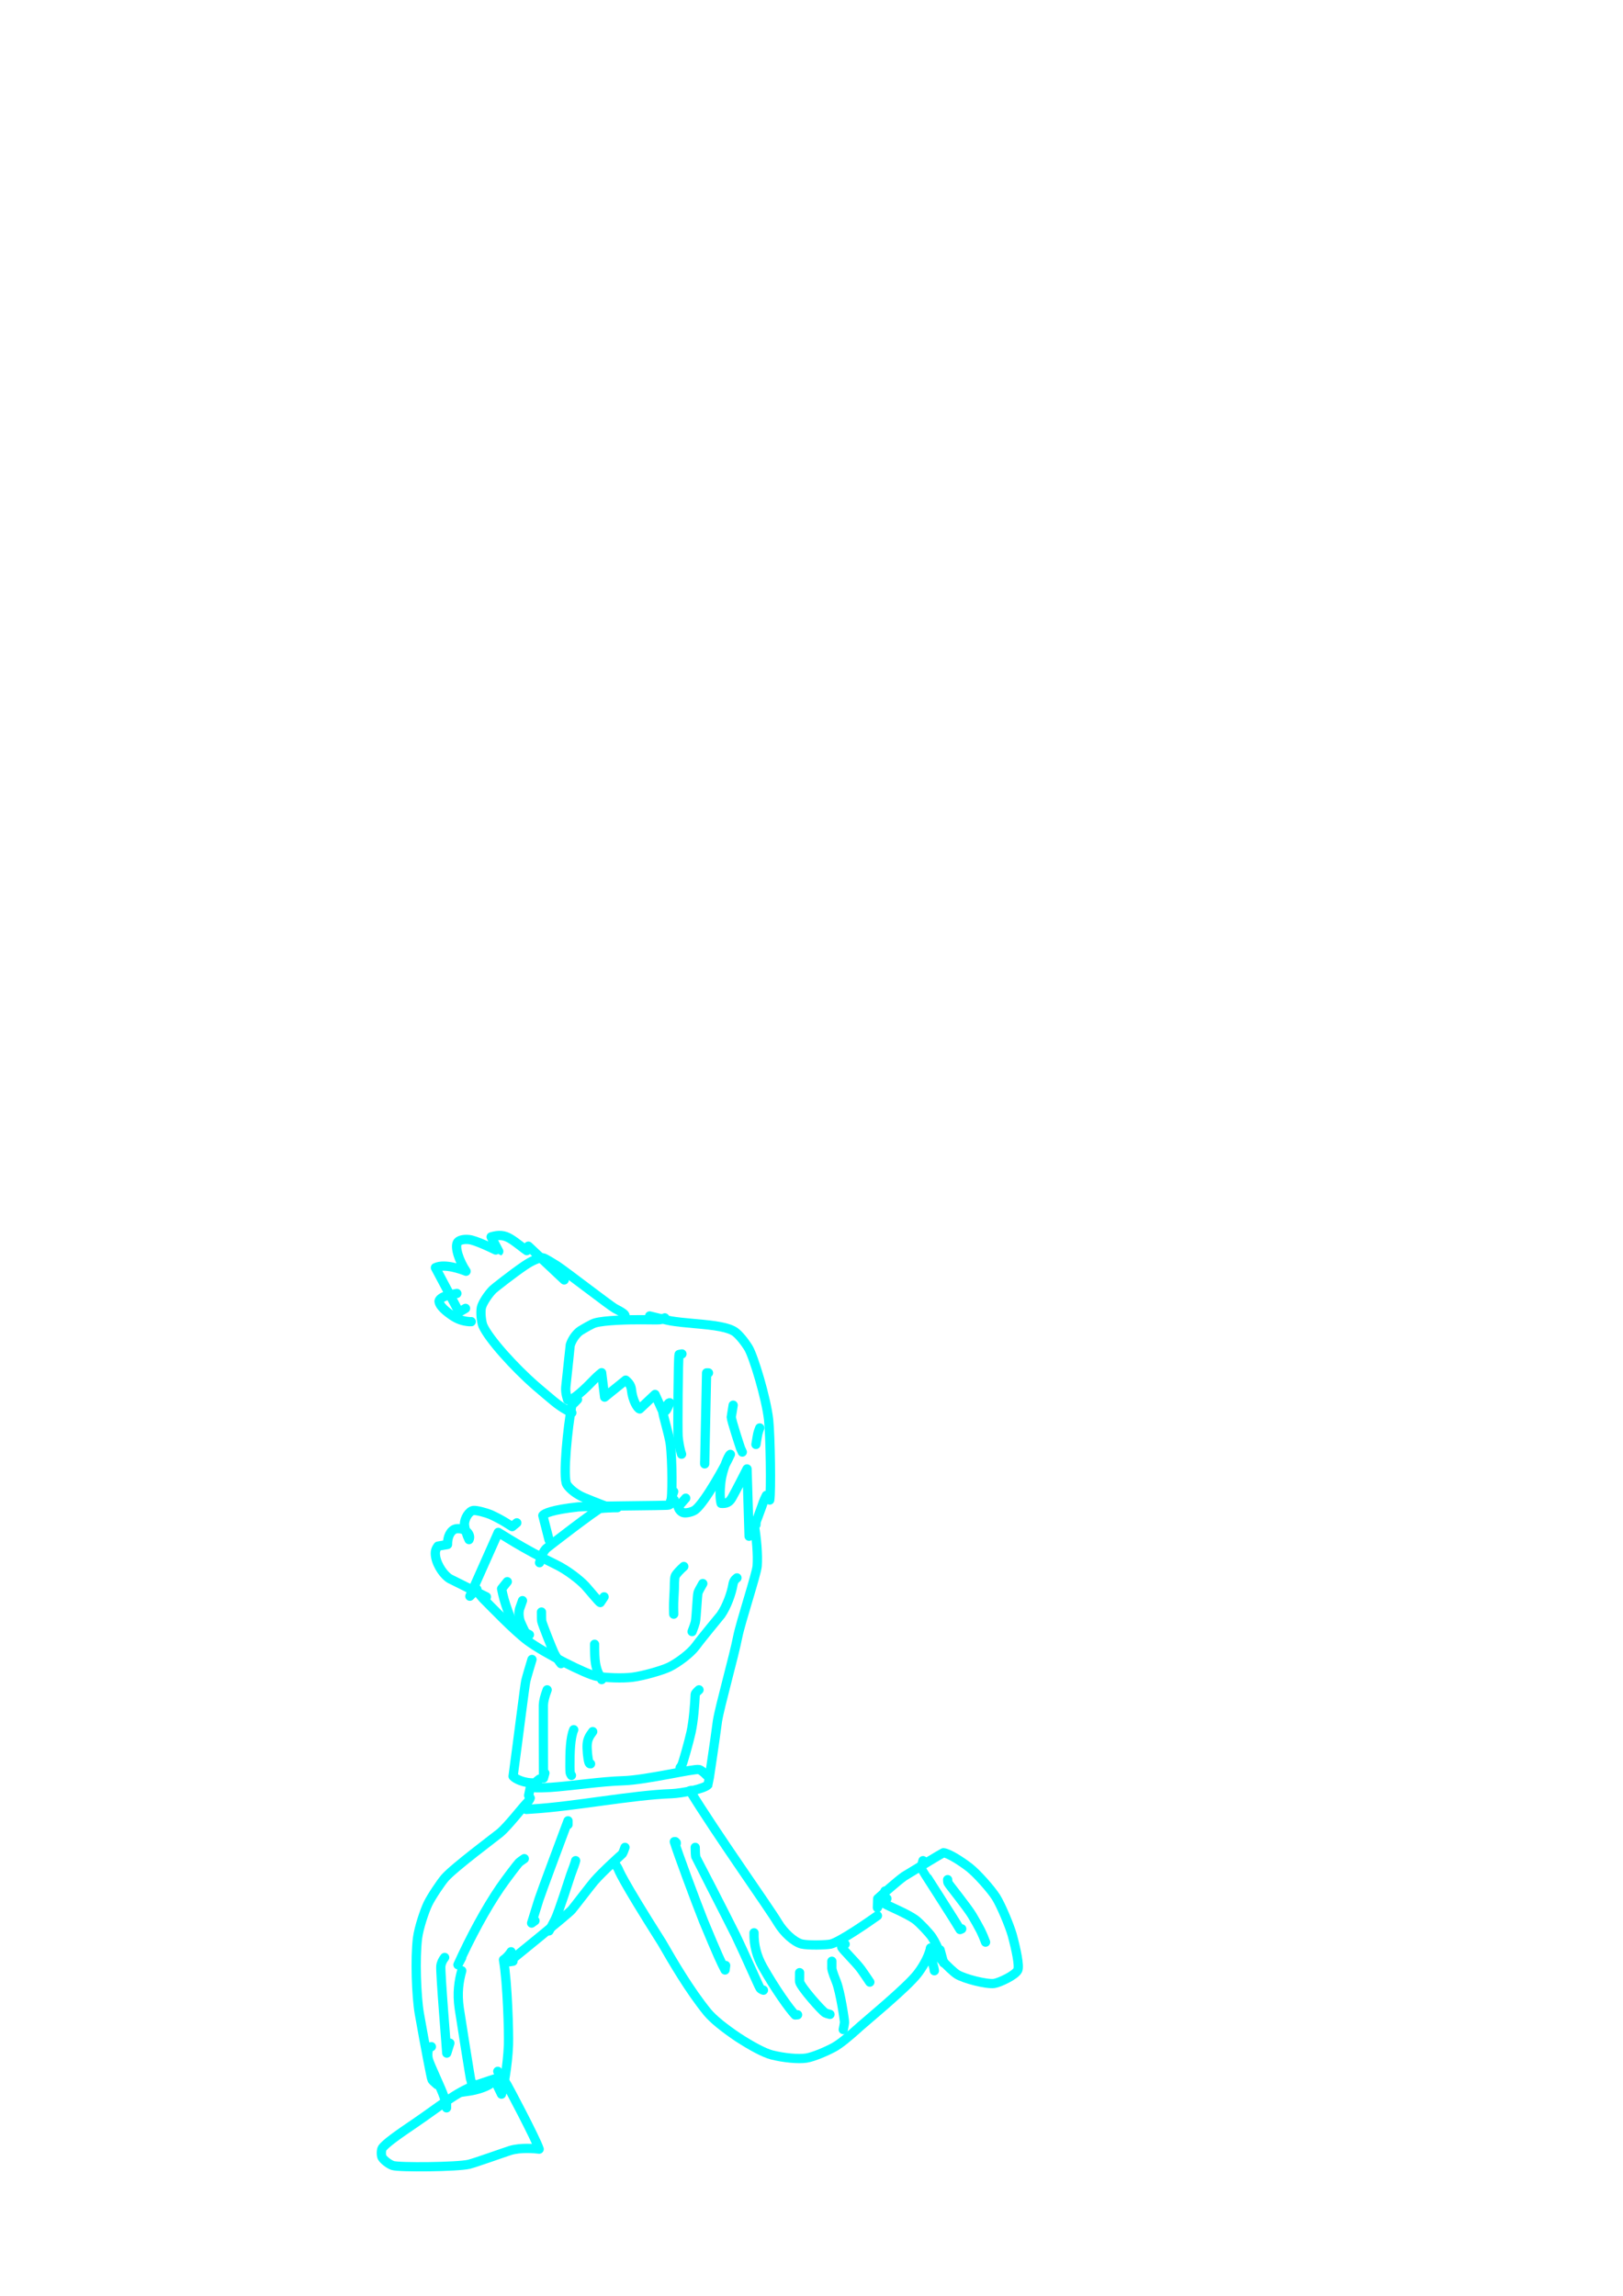 <?xml version="1.0" encoding="UTF-8" standalone="no"?>
<!DOCTYPE svg PUBLIC "-//W3C//DTD SVG 1.1//EN" "http://www.w3.org/Graphics/SVG/1.1/DTD/svg11.dtd">
<svg width="128.40" height="181.68" viewBox="0.00 0.00 535.00 757.00" xmlns="http://www.w3.org/2000/svg" xmlns:xlink="http://www.w3.org/1999/xlink">
<g stroke-linecap="round" transform="translate(44.00, 155.00)" id="178-사람">
<path d="M162.02,278.83 C162.14,278.33 161.37,277.74 158.65,276.32 C157.29,275.61 142.34,264.07 139.69,262.32 C138.81,261.76 135.46,259.67 134.96,259.65 C133.60,259.61 131.20,260.69 128.98,262.20 C125.05,264.85 118.90,269.72 118.49,270.12 C116.98,271.62 115.01,274.54 114.67,276.11 C114.36,277.71 114.66,280.72 115.18,282.02 C117.06,286.36 125.59,295.81 132.62,301.93 C134.13,303.23 137.05,305.71 138.48,306.89 C141.08,309.04 143.62,310.39 144.50,310.74" fill="none" stroke="rgb(0, 255, 255)" stroke-width="3.05" stroke-opacity="1.00" stroke-linejoin="round"/>
<path d="M111.34,280.71 C111.22,280.73 111.01,280.73 110.71,280.71 C108.53,280.53 106.87,279.97 104.94,278.65 C101.56,276.31 100.81,274.93 100.72,273.97 C100.83,273.27 101.77,272.54 103.55,272.06 C104.04,271.93 105.06,271.71 106.60,271.41" fill="none" stroke="rgb(0, 255, 255)" stroke-width="3.05" stroke-opacity="1.00" stroke-linejoin="round"/>
<path d="M109.46,276.33 C109.46,276.33 107.33,277.58 107.33,277.58 C107.33,277.58 99.53,262.91 99.53,262.91 C102.60,261.43 108.26,263.54 109.63,264.09 C107.46,260.90 105.78,256.14 106.83,254.54 C107.47,253.68 109.52,253.36 111.33,253.77 C114.54,254.57 120.34,257.59 120.41,257.55 C120.41,257.55 117.90,252.76 117.90,252.76 C120.42,252.02 122.11,252.11 124.18,253.33 C126.07,254.44 129.12,257.01 129.64,257.29 C129.64,257.29 130.16,255.82 130.16,255.82 C130.16,255.82 141.99,266.95 141.99,266.95" fill="none" stroke="rgb(0, 255, 255)" stroke-width="3.05" stroke-opacity="1.00" stroke-linejoin="round"/>
<path d="M175.15,279.46 C174.44,279.82 173.86,280.02 173.41,280.08 C172.89,280.15 169.58,280.07 167.20,280.07 C163.41,280.05 155.26,280.22 152.11,281.14 C151.06,281.45 148.42,283.01 147.31,283.70 C145.98,284.57 144.53,286.59 143.97,288.46 C143.94,288.57 143.08,297.14 142.57,301.63 C142.36,303.31 142.52,304.50 143.10,306.45 C143.98,307.10 147.22,304.52 151.06,300.56 C152.44,299.12 153.24,298.38 154.32,297.54 C154.32,297.54 155.31,305.59 155.31,305.59 C155.31,305.59 162.25,299.98 162.25,299.98 C163.48,301.01 164.04,301.90 164.17,303.30 C164.54,306.71 166.13,309.30 166.86,309.49 C166.86,309.49 171.93,304.71 171.93,304.71 C171.93,304.71 174.62,310.66 174.62,310.66 C175.13,310.37 175.50,310.07 175.71,309.75 C175.92,309.44 176.28,308.67 176.78,307.45" fill="none" stroke="rgb(0, 255, 255)" stroke-width="3.05" stroke-opacity="1.00" stroke-linejoin="round"/>
<path d="M176.41,307.61 C175.10,309.11 174.49,310.04 174.53,310.74 C174.60,311.68 176.54,318.08 176.94,320.94 C177.66,326.28 177.68,339.55 177.08,339.78 C177.08,339.78 178.07,336.72 178.07,336.72" fill="none" stroke="rgb(0, 255, 255)" stroke-width="3.05" stroke-opacity="1.00" stroke-linejoin="round"/>
<path d="M182.04,338.90 C182.04,338.90 179.53,341.79 179.53,341.79 C179.80,342.64 180.38,343.39 181.22,343.67 C182.08,343.92 184.23,343.51 185.28,342.67 C188.55,340.01 195.28,327.83 196.76,324.46 C196.10,324.66 194.14,329.68 193.67,333.16 C193.18,337.06 193.39,339.38 193.71,340.61 C195.42,340.73 196.38,340.33 197.25,338.82 C198.39,336.84 201.51,330.74 202.25,329.26 C202.25,329.26 202.93,351.45 202.93,351.45 C204.45,349.52 207.53,340.43 207.60,340.25 C207.78,339.75 208.12,338.99 208.63,337.97 C208.63,337.97 209.73,339.51 209.73,339.51 C210.22,336.66 209.93,318.39 209.37,313.07 C208.58,305.98 204.45,292.26 202.70,289.35 C201.42,287.28 199.61,285.05 198.31,284.10 C196.15,282.58 191.97,281.93 184.77,281.33 C181.97,281.09 178.75,280.75 177.16,280.46 C175.62,280.18 171.63,279.21 170.15,278.83" fill="none" stroke="rgb(0, 255, 255)" stroke-width="3.05" stroke-opacity="1.00" stroke-linejoin="round"/>
<path d="M180.79,291.35 C180.79,291.35 179.85,291.53 179.85,291.53 C179.53,292.42 179.37,316.71 179.53,318.62 C179.73,320.84 180.26,323.35 180.67,324.40" fill="none" stroke="rgb(0, 255, 255)" stroke-width="3.05" stroke-opacity="1.00" stroke-linejoin="round"/>
<path d="M189.54,297.60 C189.54,297.60 188.92,297.60 188.92,297.60 C188.92,297.60 188.29,327.59 188.29,327.59 C188.29,327.59 188.29,326.75 188.29,326.75" fill="none" stroke="rgb(0, 255, 255)" stroke-width="3.05" stroke-opacity="1.00" stroke-linejoin="round"/>
<path d="M197.68,308.24 C197.48,309.71 197.05,311.94 197.05,312.15 C197.09,313.33 199.96,322.02 200.11,322.43 C200.22,322.71 200.42,323.13 200.69,323.70" fill="none" stroke="rgb(0, 255, 255)" stroke-width="3.05" stroke-opacity="1.00" stroke-linejoin="round"/>
<path d="M206.44,315.75 C206.14,316.47 205.94,317.09 205.81,317.62 C205.69,318.16 205.48,319.35 205.19,321.19" fill="none" stroke="rgb(0, 255, 255)" stroke-width="3.05" stroke-opacity="1.00" stroke-linejoin="round"/>
<path d="M146.37,306.36 C145.53,307.25 145.01,307.77 144.81,307.93 C144.61,308.10 144.50,308.21 144.50,308.24 C143.13,315.38 141.45,332.09 142.84,334.39 C143.86,335.98 146.15,337.71 148.40,338.65 C152.21,340.24 155.94,341.63 157.01,342.03" fill="none" stroke="rgb(0, 255, 255)" stroke-width="3.05" stroke-opacity="1.00" stroke-linejoin="round"/>
<path d="M178.28,339.52 C178.28,339.52 178.28,339.84 178.28,339.84 C177.48,340.58 176.86,341.03 176.42,341.18 C175.74,341.40 149.61,341.46 146.57,341.78 C138.04,342.70 135.33,343.97 134.94,344.61 C134.94,344.61 136.99,352.66 136.99,352.66" fill="none" stroke="rgb(0, 255, 255)" stroke-width="3.05" stroke-opacity="1.00" stroke-linejoin="round"/>
<path d="M159.51,342.03 C158.51,342.00 155.17,342.13 153.90,342.30 C152.86,342.45 136.46,355.10 136.06,355.49 C135.54,356.02 135.09,356.70 134.74,357.53 C134.57,357.93 134.28,358.81 133.86,360.17" fill="none" stroke="rgb(0, 255, 255)" stroke-width="3.05" stroke-opacity="1.00" stroke-linejoin="round"/>
<path d="M155.13,371.43 C155.13,371.43 153.88,373.31 153.88,373.31 C153.48,373.23 150.28,369.27 148.98,367.84 C147.10,365.81 143.00,362.63 139.36,360.85 C128.23,355.47 120.98,350.54 120.25,350.18 C120.25,350.18 110.88,371.22 110.88,371.22 C110.88,371.22 113.21,368.93 113.21,368.93" fill="none" stroke="rgb(0, 255, 255)" stroke-width="3.05" stroke-opacity="1.00" stroke-linejoin="round"/>
<path d="M126.35,347.03 C126.35,347.03 124.83,348.28 124.83,348.28 C124.30,348.05 122.20,346.36 117.70,344.30 C116.36,343.75 113.21,342.85 112.08,342.95 C110.57,343.12 109.07,345.64 109.10,347.50 C109.16,348.95 109.92,351.18 110.61,352.56 C111.05,351.71 110.72,350.55 109.52,349.65 C108.53,348.92 106.59,348.72 105.65,349.23 C103.90,350.28 103.50,352.57 103.52,354.18 C103.52,354.18 100.37,354.71 100.37,354.71 C99.56,355.76 99.33,356.66 99.62,358.31 C100.18,361.30 102.53,364.53 104.38,365.52 C106.96,366.84 113.18,369.89 116.34,371.43" fill="none" stroke="rgb(0, 255, 255)" stroke-width="3.05" stroke-opacity="1.00" stroke-linejoin="round"/>
<path d="M198.93,365.18 C198.17,365.73 197.76,366.37 197.59,367.45 C197.09,370.35 195.56,374.60 193.62,377.40 C193.55,377.51 187.44,384.84 185.33,387.72 C183.56,390.12 179.45,393.16 176.61,394.57 C174.13,395.75 167.80,397.53 164.42,397.94 C161.04,398.34 155.90,398.13 152.72,397.63 C149.45,397.07 135.36,389.99 129.82,385.83 C125.31,382.42 118.16,374.91 115.19,371.95 C114.83,371.55 114.17,370.75 113.21,369.56" fill="none" stroke="rgb(0, 255, 255)" stroke-width="3.05" stroke-opacity="1.00" stroke-linejoin="round"/>
<path d="M123.22,366.43 C123.22,366.43 121.35,368.77 121.35,368.77 C121.82,371.20 122.35,373.12 123.38,375.99 C124.07,377.91 124.51,379.07 124.69,379.46 C124.87,379.83 125.12,380.20 125.45,380.58" fill="none" stroke="rgb(0, 255, 255)" stroke-width="3.05" stroke-opacity="1.00" stroke-linejoin="round"/>
<path d="M128.23,372.68 C127.71,374.13 127.39,375.02 127.29,375.34 C126.94,376.49 127.03,378.11 127.45,379.41 C127.62,379.91 128.94,382.85 129.22,383.15 C129.42,383.36 129.85,383.62 130.51,383.93" fill="none" stroke="rgb(0, 255, 255)" stroke-width="3.05" stroke-opacity="1.00" stroke-linejoin="round"/>
<path d="M134.49,376.44 C134.48,377.98 134.51,379.01 134.59,379.51 C134.71,380.30 138.15,388.96 138.68,389.99 C139.33,391.26 140.34,392.77 140.91,393.44" fill="none" stroke="rgb(0, 255, 255)" stroke-width="3.05" stroke-opacity="1.00" stroke-linejoin="round"/>
<path d="M152.00,387.07 C151.98,389.60 152.07,392.08 152.32,393.45 C152.51,394.51 152.77,395.45 153.11,396.28 C153.29,396.71 153.70,397.52 154.34,398.71" fill="none" stroke="rgb(0, 255, 255)" stroke-width="3.05" stroke-opacity="1.00" stroke-linejoin="round"/>
<path d="M181.41,361.42 C180.37,362.32 178.94,363.79 178.60,364.55 C178.25,365.34 178.31,368.14 178.28,368.85 C178.25,370.06 178.00,373.21 178.04,375.06 C178.05,375.75 178.06,376.45 178.08,377.14" fill="none" stroke="rgb(0, 255, 255)" stroke-width="3.05" stroke-opacity="1.00" stroke-linejoin="round"/>
<path d="M187.67,367.05 C186.80,368.54 186.28,369.53 186.10,370.05 C185.82,370.90 185.56,378.30 185.20,379.81 C185.05,380.41 184.70,381.43 184.14,382.88" fill="none" stroke="rgb(0, 255, 255)" stroke-width="3.05" stroke-opacity="1.00" stroke-linejoin="round"/>
<path d="M205.19,347.66 C205.19,347.66 205.19,347.34 205.19,347.34 C205.19,347.34 204.87,347.03 204.87,347.03 C204.87,347.03 204.56,347.20 204.56,347.20 C205.41,352.30 205.86,357.50 205.59,361.29 C205.37,363.94 200.18,379.63 199.20,384.51 C197.94,391.01 193.31,407.37 192.50,412.35 C191.76,418.22 189.50,433.21 189.45,433.29 C188.32,434.74 180.77,436.17 177.42,436.32 C164.06,436.79 145.45,440.56 130.93,441.41 C130.45,441.45 129.96,441.48 129.48,441.51" fill="none" stroke="rgb(0, 255, 255)" stroke-width="3.05" stroke-opacity="1.00" stroke-linejoin="round"/>
<path d="M188.92,430.25 C188.20,429.50 187.09,428.52 186.45,428.37 C184.75,427.98 169.00,431.82 161.50,432.05 C153.99,432.27 144.33,433.78 137.43,434.25 C132.97,434.49 131.92,434.38 130.84,434.13 C130.84,434.13 130.26,436.91 130.26,436.91 C130.26,436.91 130.73,437.75 130.73,437.75" fill="none" stroke="rgb(0, 255, 255)" stroke-width="3.05" stroke-opacity="1.00" stroke-linejoin="round"/>
<path d="M133.86,431.50 C133.46,431.79 133.19,432.00 133.06,432.12 C132.92,432.25 132.71,432.45 132.45,432.75 C128.76,432.97 125.87,431.44 125.13,430.58 C126.85,417.91 129.00,400.44 129.33,399.09 C129.64,397.80 130.87,393.68 131.36,392.08" fill="none" stroke="rgb(0, 255, 255)" stroke-width="3.05" stroke-opacity="1.00" stroke-linejoin="round"/>
<path d="M136.36,402.09 C135.60,404.13 135.17,405.71 135.11,407.10 C135.08,407.73 135.14,426.08 135.15,431.20 C135.15,431.20 135.61,429.54 135.61,429.54" fill="none" stroke="rgb(0, 255, 255)" stroke-width="3.05" stroke-opacity="1.00" stroke-linejoin="round"/>
<path d="M145.12,415.23 C143.98,417.93 143.85,422.64 143.87,427.34 C143.88,428.50 143.91,429.20 143.96,429.46 C144.01,429.70 144.14,429.97 144.37,430.29" fill="none" stroke="rgb(0, 255, 255)" stroke-width="3.05" stroke-opacity="1.00" stroke-linejoin="round"/>
<path d="M151.38,415.86 C150.20,417.39 149.69,418.46 149.56,419.99 C149.43,421.51 149.73,424.70 150.12,425.97 C150.23,426.33 150.42,426.50 150.67,426.48" fill="none" stroke="rgb(0, 255, 255)" stroke-width="3.05" stroke-opacity="1.00" stroke-linejoin="round"/>
<path d="M186.42,402.09 C185.94,402.52 185.20,403.19 185.17,403.61 C185.03,406.61 184.64,412.26 183.78,416.14 C182.99,419.63 181.15,426.07 180.77,426.86 C180.68,427.06 180.48,427.36 180.18,427.77" fill="none" stroke="rgb(0, 255, 255)" stroke-width="3.05" stroke-opacity="1.00" stroke-linejoin="round"/>
<path d="M184.54,435.88 C184.54,435.88 183.91,435.25 183.91,435.25 C183.91,435.25 183.44,435.34 183.44,435.34 C191.82,449.11 209.63,474.15 212.43,478.89 C214.39,482.15 217.70,485.18 220.19,485.86 C222.44,486.40 228.40,486.21 229.80,485.91 C232.83,485.24 242.78,478.28 245.23,476.55" fill="none" stroke="rgb(0, 255, 255)" stroke-width="3.05" stroke-opacity="1.00" stroke-linejoin="round"/>
<path d="M248.36,470.91 C248.36,470.91 247.73,471.79 247.73,471.79 C247.73,471.79 247.83,472.71 247.83,472.71 C248.86,473.37 254.92,475.82 257.68,477.80 C259.05,478.80 262.30,482.22 263.28,483.69 C265.15,486.54 267.01,491.76 267.05,492.08 C267.05,492.08 265.88,487.81 265.88,487.81" fill="none" stroke="rgb(0, 255, 255)" stroke-width="3.05" stroke-opacity="1.00" stroke-linejoin="round"/>
<path d="M247.73,468.41 C247.73,468.41 245.23,473.89 245.23,473.89 C245.23,473.89 245.32,470.94 245.32,470.94 C246.87,469.54 251.81,465.12 254.06,463.54 C259.68,460.13 265.85,456.35 266.98,455.79 C268.73,455.92 273.05,458.74 275.53,460.67 C278.03,462.63 282.63,467.78 284.36,470.51 C285.96,473.09 288.72,479.63 289.66,482.88 C290.96,487.70 292.10,493.07 291.50,494.47 C290.72,496.18 285.41,498.65 283.71,498.89 C281.15,499.22 273.85,497.35 271.49,495.89 C270.32,495.15 268.17,493.07 266.41,491.17 C265.32,489.99 263.49,487.99 262.75,487.18" fill="none" stroke="rgb(0, 255, 255)" stroke-width="3.05" stroke-opacity="1.00" stroke-linejoin="round"/>
<path d="M260.25,458.40 C259.87,459.71 259.70,460.55 259.73,460.93 C259.75,461.11 269.75,476.50 272.48,481.11 C272.48,481.11 273.02,480.88 273.02,480.88" fill="none" stroke="rgb(0, 255, 255)" stroke-width="3.05" stroke-opacity="1.00" stroke-linejoin="round"/>
<path d="M268.38,464.66 C268.38,465.15 268.43,465.52 268.54,465.75 C268.78,466.28 274.78,473.67 276.44,476.42 C277.12,477.54 278.82,480.56 279.21,481.36 C279.84,482.63 280.56,484.35 280.88,485.26" fill="none" stroke="rgb(0, 255, 255)" stroke-width="3.05" stroke-opacity="1.00" stroke-linejoin="round"/>
<path d="M264.00,494.69 C263.82,493.12 263.19,491.64 263.06,491.09 C262.86,490.24 262.72,487.85 262.75,487.29 C261.89,490.71 259.86,493.86 258.33,495.82 C254.74,500.34 242.58,510.35 239.62,512.98 C235.70,516.54 232.91,518.81 230.93,519.91 C228.21,521.38 224.04,523.13 221.79,523.49 C219.05,523.90 214.34,523.42 210.45,522.45 C207.81,521.76 203.77,519.56 199.28,516.66 C194.86,513.68 191.15,510.75 189.18,508.37 C183.26,501.08 177.90,491.87 174.17,485.39 C160.53,463.88 159.96,461.50 159.81,461.18 C159.72,460.96 159.41,460.45 158.89,459.65" fill="none" stroke="rgb(0, 255, 255)" stroke-width="3.05" stroke-opacity="1.00" stroke-linejoin="round"/>
<path d="M162.02,454.02 C161.75,454.82 161.39,455.78 161.12,456.17 C161.06,456.25 154.83,461.78 151.86,465.20 C150.81,466.42 145.27,473.67 144.42,474.66 C143.16,476.11 124.59,491.06 123.83,491.75 C123.83,491.75 125.10,491.56 125.10,491.56" fill="none" stroke="rgb(0, 255, 255)" stroke-width="3.05" stroke-opacity="1.00" stroke-linejoin="round"/>
<path d="M124.47,488.43 C124.10,489.07 123.37,489.94 122.60,490.62 C122.43,490.77 122.22,490.93 121.97,491.09 C123.29,498.60 123.75,515.26 123.61,519.17 C123.33,526.18 121.92,533.44 121.31,535.37 C121.31,535.37 120.09,532.86 120.09,532.86" fill="none" stroke="rgb(0, 255, 255)" stroke-width="3.05" stroke-opacity="1.00" stroke-linejoin="round"/>
<path d="M130.73,437.75 C130.67,438.37 129.74,439.31 129.37,439.69 C128.30,440.78 123.51,446.91 120.91,449.17 C119.93,450.02 105.60,460.69 102.64,464.11 C101.36,465.60 98.17,470.30 97.04,472.67 C95.90,475.09 94.09,480.46 93.63,483.93 C92.80,490.62 93.24,502.96 94.22,508.77 C96.26,520.34 98.20,530.26 98.38,530.57 C98.57,530.89 99.14,531.45 100.07,532.23" fill="none" stroke="rgb(0, 255, 255)" stroke-width="3.05" stroke-opacity="1.00" stroke-linejoin="round"/>
<path d="M121.97,529.10 C121.97,529.10 121.35,529.10 121.35,529.10 C121.35,529.10 121.20,529.70 121.20,529.70 C120.51,529.85 115.30,531.56 112.57,532.52 C106.36,534.74 100.68,539.58 92.98,544.81 C87.09,548.80 83.03,551.68 82.00,553.21 C81.63,553.82 81.62,555.49 81.93,556.17 C82.40,557.05 84.16,558.45 85.45,558.90 C87.56,559.59 106.79,559.40 110.57,558.50 C112.71,557.98 122.47,554.48 124.17,553.95 C127.61,552.90 132.24,553.32 133.73,553.50 C132.50,549.82 123.63,533.14 123.16,532.36 C122.12,530.63 120.75,528.64 120.09,527.85" fill="none" stroke="rgb(0, 255, 255)" stroke-width="3.05" stroke-opacity="1.00" stroke-linejoin="round"/>
<path d="M98.20,519.72 C98.20,519.72 97.36,519.93 97.36,519.93 C96.99,521.28 96.87,522.68 97.22,523.97 C97.74,525.86 101.52,533.64 102.37,536.25 C102.76,537.45 103.02,538.67 103.20,539.89 C103.20,539.89 103.20,537.38 103.20,537.38" fill="none" stroke="rgb(0, 255, 255)" stroke-width="3.05" stroke-opacity="1.00" stroke-linejoin="round"/>
<path d="M102.58,490.31 C101.94,491.10 101.45,492.09 101.32,493.12 C101.09,495.15 103.23,520.89 103.27,521.84 C103.27,521.84 104.29,518.56 104.29,518.56" fill="none" stroke="rgb(0, 255, 255)" stroke-width="3.05" stroke-opacity="1.00" stroke-linejoin="round"/>
<path d="M108.21,494.69 C107.25,498.09 106.64,502.04 107.39,507.14 C107.65,508.80 111.13,531.09 111.32,531.40 C111.45,531.60 111.84,531.91 112.49,532.33" fill="none" stroke="rgb(0, 255, 255)" stroke-width="3.05" stroke-opacity="1.00" stroke-linejoin="round"/>
<path d="M108.21,490.31 C108.21,490.31 106.96,492.71 106.96,492.71 C111.05,483.67 116.16,474.16 120.88,467.28 C122.73,464.58 126.66,459.42 127.06,459.05 C127.34,458.79 127.93,458.35 128.83,457.74" fill="none" stroke="rgb(0, 255, 255)" stroke-width="3.05" stroke-opacity="1.00" stroke-linejoin="round"/>
<path d="M143.24,446.51 C143.24,446.51 143.24,445.26 143.24,445.26 C140.56,452.42 134.47,468.73 133.66,471.20 C132.75,474.10 131.54,478.00 131.24,478.98 C131.24,478.98 132.35,478.19 132.35,478.19" fill="none" stroke="rgb(0, 255, 255)" stroke-width="3.05" stroke-opacity="1.00" stroke-linejoin="round"/>
<path d="M145.75,458.40 C145.66,458.92 144.79,461.29 144.14,463.02 C143.93,463.63 140.24,475.24 139.03,477.71 C138.57,478.63 137.42,480.77 136.99,481.55" fill="none" stroke="rgb(0, 255, 255)" stroke-width="3.05" stroke-opacity="1.00" stroke-linejoin="round"/>
<path d="M178.91,452.77 C178.91,452.77 178.91,452.46 178.91,452.46 C178.91,452.46 178.60,452.14 178.60,452.14 C178.60,452.14 178.28,452.14 178.28,452.14 C179.35,455.71 184.90,470.71 187.91,478.33 C192.70,489.86 193.64,491.80 195.00,494.44 C195.00,494.44 195.20,492.96 195.20,492.96" fill="none" stroke="rgb(0, 255, 255)" stroke-width="3.05" stroke-opacity="1.00" stroke-linejoin="round"/>
<path d="M185.17,454.02 C185.18,455.58 185.25,456.64 185.37,457.20 C185.38,457.25 194.91,475.76 198.53,483.03 C201.35,488.87 206.17,499.95 206.54,500.43 C206.75,500.71 207.13,500.93 207.66,501.10" fill="none" stroke="rgb(0, 255, 255)" stroke-width="3.05" stroke-opacity="1.00" stroke-linejoin="round"/>
<path d="M204.56,482.18 C204.45,486.27 205.50,489.98 207.38,493.36 C211.60,500.82 216.22,507.28 218.12,509.27 C218.12,509.27 218.91,509.21 218.91,509.21" fill="none" stroke="rgb(0, 255, 255)" stroke-width="3.05" stroke-opacity="1.00" stroke-linejoin="round"/>
<path d="M219.58,495.32 C219.61,495.85 219.52,497.94 219.58,498.31 C219.89,500.01 226.92,507.95 228.03,508.58 C228.33,508.74 228.84,508.91 229.59,509.08" fill="none" stroke="rgb(0, 255, 255)" stroke-width="3.05" stroke-opacity="1.00" stroke-linejoin="round"/>
<path d="M234.59,485.93 C234.59,485.93 233.76,486.24 233.76,486.24 C233.76,486.24 233.45,486.87 233.45,486.87 C233.48,487.43 237.88,491.61 239.82,494.20 C240.24,494.75 242.08,497.48 242.73,498.44" fill="none" stroke="rgb(0, 255, 255)" stroke-width="3.05" stroke-opacity="1.00" stroke-linejoin="round"/>
<path d="M230.21,491.56 C230.19,492.76 230.19,493.55 230.21,493.91 C230.30,494.97 231.41,497.61 231.73,498.44 C233.01,501.73 234.41,511.06 234.38,511.71 C234.35,512.12 234.22,512.92 233.97,514.09" fill="none" stroke="rgb(0, 255, 255)" stroke-width="3.05" stroke-opacity="1.00" stroke-linejoin="round"/>
<path d="M118.84,530.98 C118.26,531.54 117.77,531.94 117.37,532.18 C115.78,533.15 113.19,533.98 110.86,534.34 C109.97,534.47 109.09,534.60 108.21,534.73" fill="none" stroke="rgb(0, 255, 255)" stroke-width="3.05" stroke-opacity="1.00" stroke-linejoin="round"/>
</g>
</svg>

